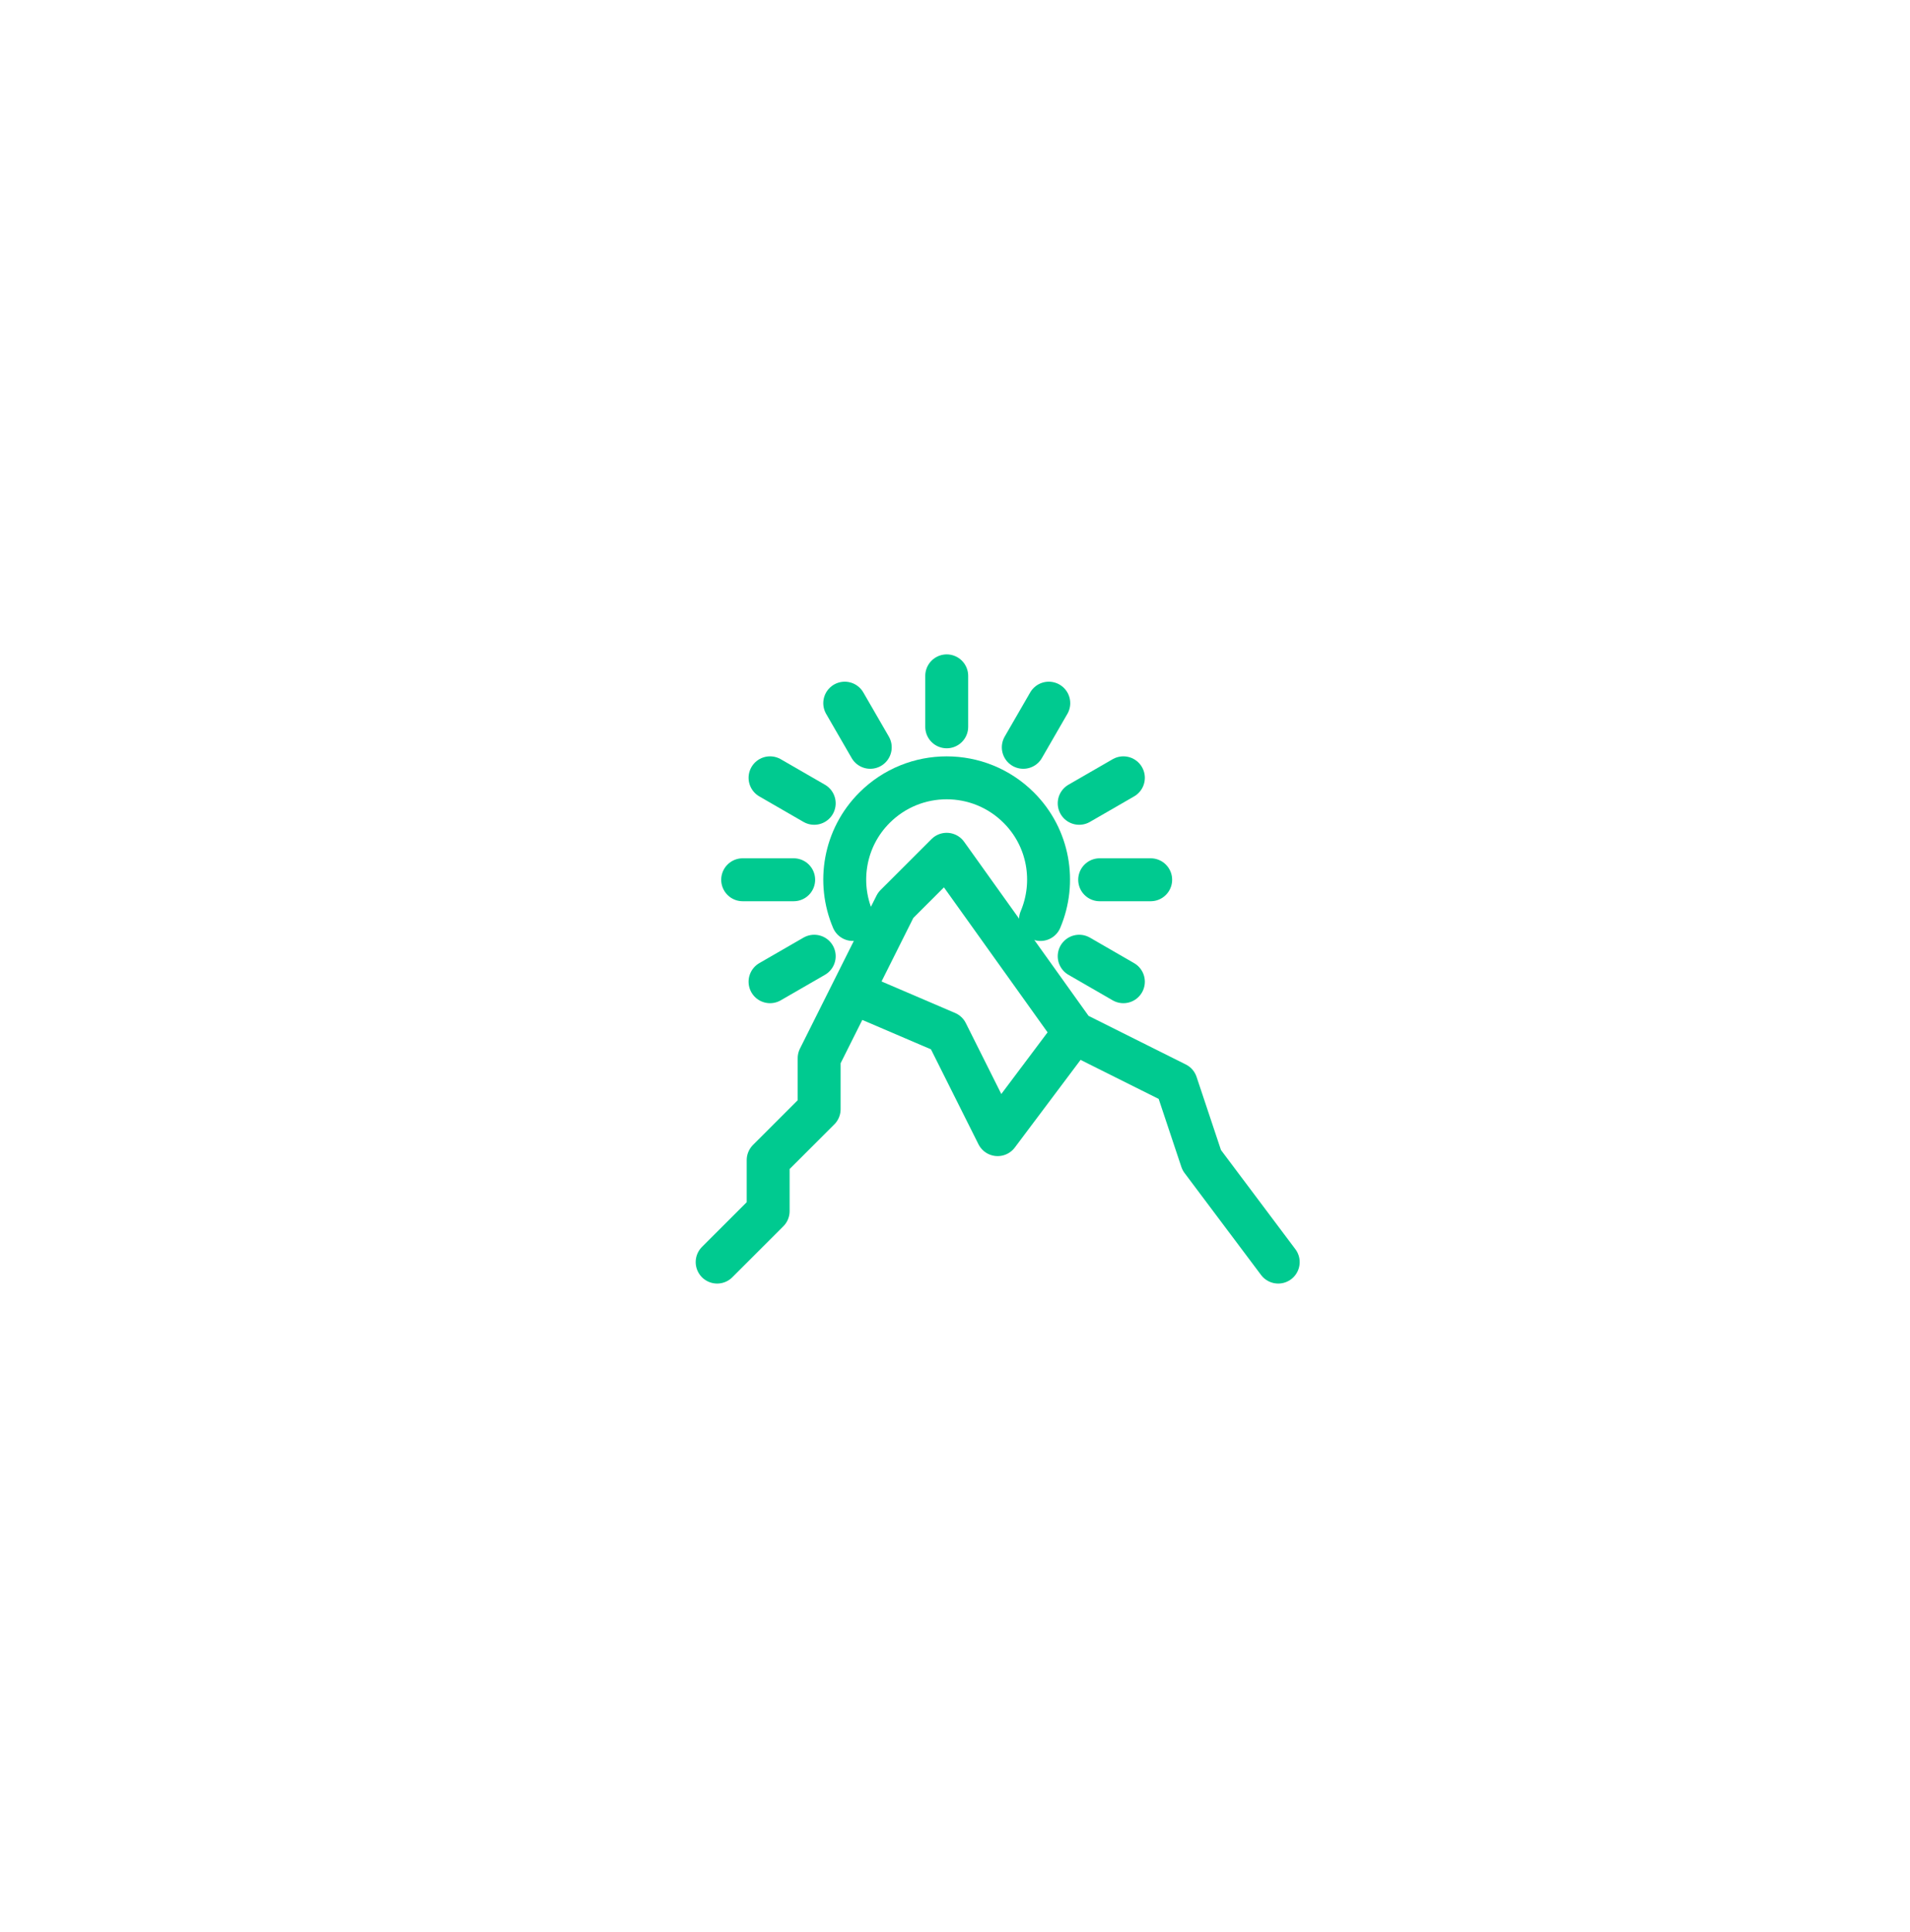 <svg width="89" height="90" viewBox="0 0 89 90" fill="none" xmlns="http://www.w3.org/2000/svg">
<g filter="url(#filter0_d_2_1171)">
<path d="M44.464 49.917C57.882 49.917 68.76 38.823 68.76 25.137C68.76 11.452 57.882 0.357 44.464 0.357C31.046 0.357 20.169 11.452 20.169 25.137C20.169 38.823 31.046 49.917 44.464 49.917Z" fill="white"/>
<path d="M48.483 22.832C49.215 21.104 48.882 19.032 47.472 17.624C45.616 15.769 42.607 15.769 40.75 17.624C39.34 19.032 39.007 21.104 39.739 22.832" stroke="#00CA90" stroke-width="2" stroke-linecap="round" stroke-linejoin="round"/>
<path d="M39.951 26.324L44.11 28.105L46.487 32.854L50.052 28.105" stroke="#00CA90" stroke-width="2" stroke-linecap="round" stroke-linejoin="round"/>
<path d="M33.417 38.791L35.794 36.416V34.041L38.17 31.668V29.293L40.547 24.543L41.736 22.168L44.112 19.794L50.054 28.105L52.431 29.293L54.808 30.48L55.996 34.041L59.561 38.791" stroke="#00CA90" stroke-width="2" stroke-linecap="round" stroke-linejoin="round"/>
<path d="M44.114 11.483V13.857" stroke="#00CA90" stroke-width="2" stroke-linecap="round" stroke-linejoin="round"/>
<path d="M39.362 12.755L40.551 14.812" stroke="#00CA90" stroke-width="2" stroke-linecap="round" stroke-linejoin="round"/>
<path d="M35.881 16.232L37.94 17.42" stroke="#00CA90" stroke-width="2" stroke-linecap="round" stroke-linejoin="round"/>
<path d="M50.287 24.543L52.346 25.731" stroke="#00CA90" stroke-width="2" stroke-linecap="round" stroke-linejoin="round"/>
<path d="M34.606 20.981H36.983" stroke="#00CA90" stroke-width="2" stroke-linecap="round" stroke-linejoin="round"/>
<path d="M51.241 20.981H53.618" stroke="#00CA90" stroke-width="2" stroke-linecap="round" stroke-linejoin="round"/>
<path d="M35.881 25.731L37.94 24.543" stroke="#00CA90" stroke-width="2" stroke-linecap="round" stroke-linejoin="round"/>
<path d="M50.287 17.42L52.346 16.232" stroke="#00CA90" stroke-width="2" stroke-linecap="round" stroke-linejoin="round"/>
<path d="M47.682 14.812L48.87 12.755" stroke="#00CA90" stroke-width="2" stroke-linecap="round" stroke-linejoin="round"/>
</g>
<defs>
<filter id="filter0_d_2_1171" x="0.169" y="0.357" width="88.591" height="89.56" filterUnits="userSpaceOnUse" color-interpolation-filters="sRGB">
<feFlood flood-opacity="0" result="BackgroundImageFix"/>
<feColorMatrix in="SourceAlpha" type="matrix" values="0 0 0 0 0 0 0 0 0 0 0 0 0 0 0 0 0 0 127 0" result="hardAlpha"/>
<feOffset dy="20"/>
<feGaussianBlur stdDeviation="10"/>
<feColorMatrix type="matrix" values="0 0 0 0 0.118 0 0 0 0 0.329 0 0 0 0 0.177 0 0 0 0.15 0"/>
<feBlend mode="normal" in2="BackgroundImageFix" result="effect1_dropShadow_2_1171"/>
<feBlend mode="normal" in="SourceGraphic" in2="effect1_dropShadow_2_1171" result="shape"/>
</filter>
</defs>
</svg>
